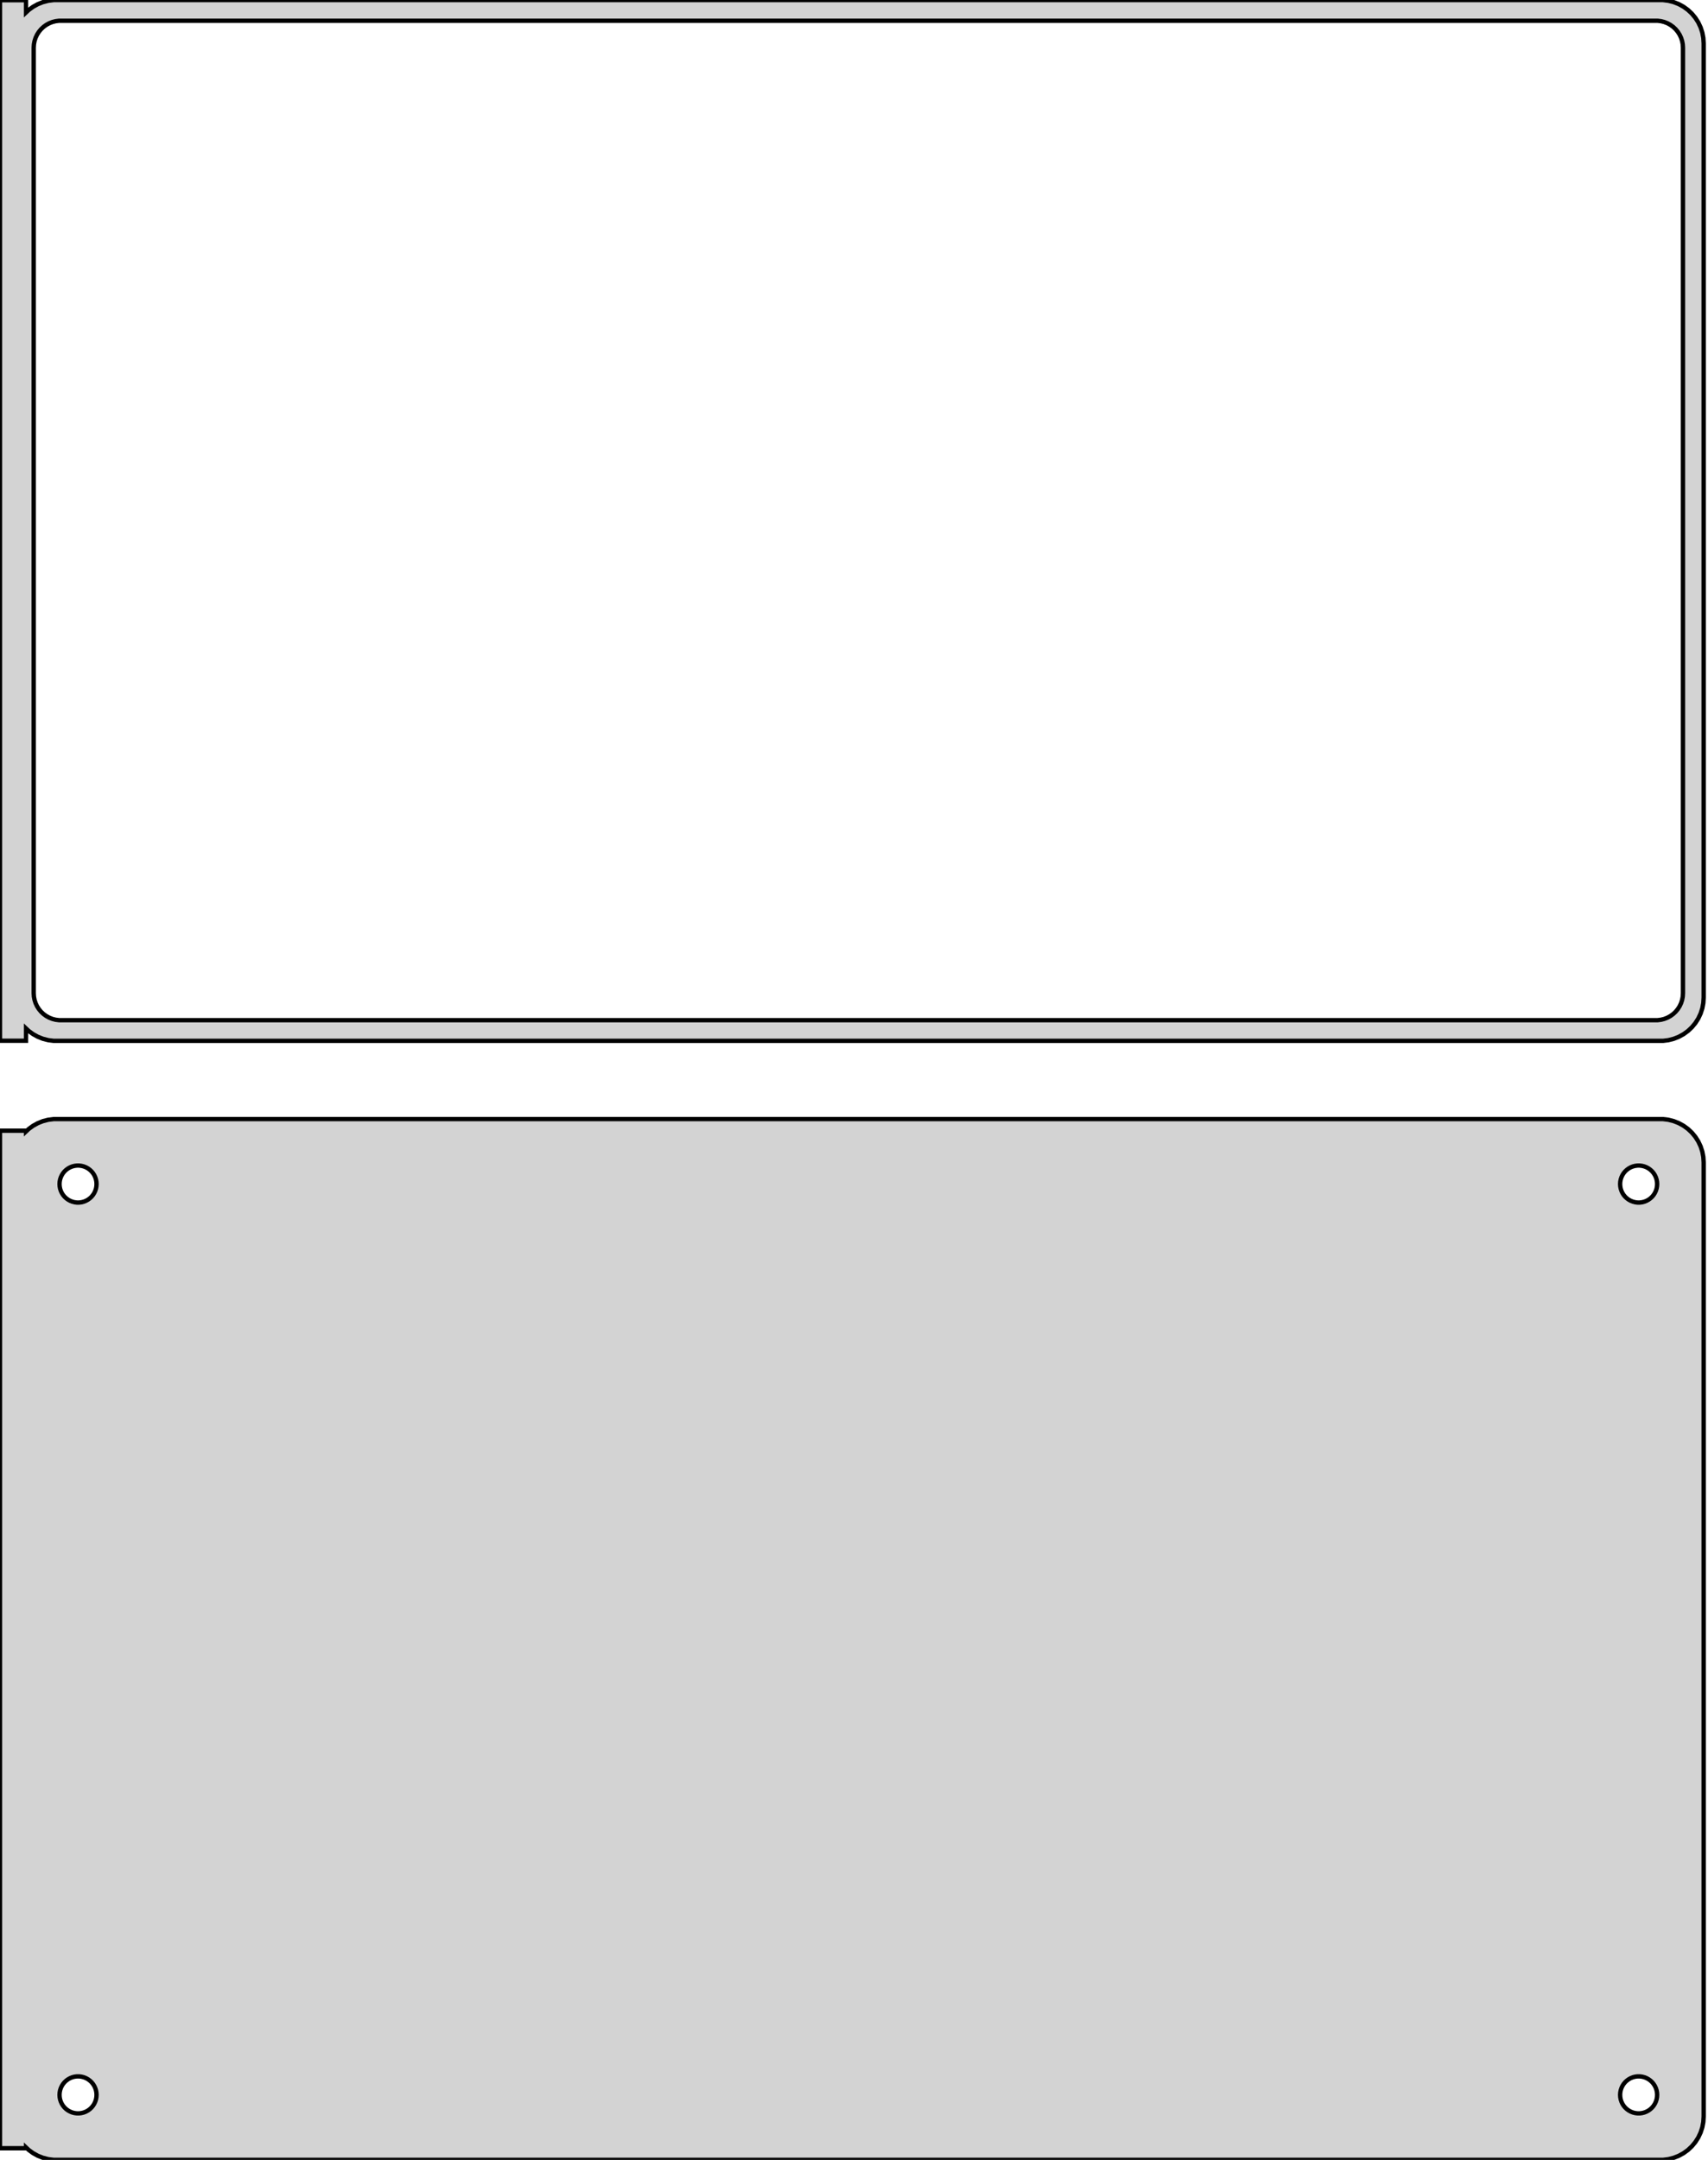 <?xml version="1.0" standalone="no"?>
<!DOCTYPE svg PUBLIC "-//W3C//DTD SVG 1.1//EN" "http://www.w3.org/Graphics/SVG/1.1/DTD/svg11.dtd">
<svg width="197mm" height="249mm" viewBox="-99 -447 197 249" xmlns="http://www.w3.org/2000/svg" version="1.1">
<title>OpenSCAD Model</title>
<path d="
M 93.437,-327.089 L 94.045,-327.245 L 94.629,-327.476 L 95.179,-327.778 L 95.687,-328.147 L 96.145,-328.577
 L 96.545,-329.061 L 96.882,-329.591 L 97.149,-330.159 L 97.343,-330.757 L 97.461,-331.373 L 97.5,-332
 L 97.5,-442 L 97.461,-442.627 L 97.343,-443.243 L 97.149,-443.841 L 96.882,-444.409 L 96.545,-444.939
 L 96.145,-445.423 L 95.687,-445.853 L 95.179,-446.222 L 94.629,-446.524 L 94.045,-446.755 L 93.437,-446.911
 L 92.814,-446.99 L -92.814,-446.99 L -93.437,-446.911 L -94.045,-446.755 L -94.629,-446.524 L -95.179,-446.222
 L -95.687,-445.853 L -96,-445.559 L -96,-446.979 L -99,-446.979 L -99,-327.021 L -96,-327.021
 L -96,-328.441 L -95.687,-328.147 L -95.179,-327.778 L -94.629,-327.476 L -94.045,-327.245 L -93.437,-327.089
 L -92.814,-327.01 L 92.814,-327.01 z
M -92.195,-329.393 L -92.583,-329.442 L -92.962,-329.539 L -93.325,-329.683 L -93.668,-329.872 L -93.984,-330.101
 L -94.269,-330.369 L -94.518,-330.67 L -94.728,-331 L -94.894,-331.354 L -95.015,-331.726 L -95.088,-332.11
 L -95.113,-332.5 L -95.113,-441.5 L -95.088,-441.89 L -95.015,-442.274 L -94.894,-442.646 L -94.728,-443
 L -94.518,-443.33 L -94.269,-443.631 L -93.984,-443.899 L -93.668,-444.128 L -93.325,-444.317 L -92.962,-444.461
 L -92.583,-444.558 L -92.195,-444.607 L 92.195,-444.607 L 92.583,-444.558 L 92.962,-444.461 L 93.325,-444.317
 L 93.668,-444.128 L 93.984,-443.899 L 94.269,-443.631 L 94.518,-443.33 L 94.728,-443 L 94.894,-442.646
 L 95.015,-442.274 L 95.088,-441.89 L 95.113,-441.5 L 95.113,-332.5 L 95.088,-332.11 L 95.015,-331.726
 L 94.894,-331.354 L 94.728,-331 L 94.518,-330.67 L 94.269,-330.369 L 93.984,-330.101 L 93.668,-329.872
 L 93.325,-329.683 L 92.962,-329.539 L 92.583,-329.442 L 92.195,-329.393 z
M 93.437,-198.089 L 94.045,-198.245 L 94.629,-198.476 L 95.179,-198.778 L 95.687,-199.147 L 96.145,-199.577
 L 96.545,-200.061 L 96.882,-200.591 L 97.149,-201.159 L 97.343,-201.757 L 97.461,-202.373 L 97.5,-203
 L 97.5,-313 L 97.461,-313.627 L 97.343,-314.243 L 97.149,-314.841 L 96.882,-315.409 L 96.545,-315.939
 L 96.145,-316.423 L 95.687,-316.853 L 95.179,-317.222 L 94.629,-317.524 L 94.045,-317.755 L 93.437,-317.911
 L 92.814,-317.99 L -92.814,-317.99 L -93.437,-317.911 L -94.045,-317.755 L -94.629,-317.524 L -95.179,-317.222
 L -95.687,-316.853 L -96,-316.559 L -96,-316.653 L -99,-316.653 L -99,-199.347 L -96,-199.347
 L -96,-199.441 L -95.687,-199.147 L -95.179,-198.778 L -94.629,-198.476 L -94.045,-198.245 L -93.437,-198.089
 L -92.814,-198.01 L 92.814,-198.01 z
M 89.866,-308.369 L 89.6,-308.403 L 89.34,-308.469 L 89.091,-308.568 L 88.856,-308.697 L 88.639,-308.855
 L 88.443,-309.038 L 88.272,-309.245 L 88.129,-309.471 L 88.015,-309.714 L 87.932,-309.969 L 87.882,-310.232
 L 87.865,-310.5 L 87.882,-310.768 L 87.932,-311.031 L 88.015,-311.286 L 88.129,-311.529 L 88.272,-311.755
 L 88.443,-311.962 L 88.639,-312.145 L 88.856,-312.303 L 89.091,-312.432 L 89.34,-312.531 L 89.6,-312.597
 L 89.866,-312.631 L 90.134,-312.631 L 90.4,-312.597 L 90.66,-312.531 L 90.909,-312.432 L 91.144,-312.303
 L 91.361,-312.145 L 91.557,-311.962 L 91.728,-311.755 L 91.871,-311.529 L 91.985,-311.286 L 92.068,-311.031
 L 92.118,-310.768 L 92.135,-310.5 L 92.118,-310.232 L 92.068,-309.969 L 91.985,-309.714 L 91.871,-309.471
 L 91.728,-309.245 L 91.557,-309.038 L 91.361,-308.855 L 91.144,-308.697 L 90.909,-308.568 L 90.66,-308.469
 L 90.4,-308.403 L 90.134,-308.369 z
M -90.134,-308.369 L -90.4,-308.403 L -90.66,-308.469 L -90.909,-308.568 L -91.144,-308.697 L -91.361,-308.855
 L -91.557,-309.038 L -91.728,-309.245 L -91.871,-309.471 L -91.985,-309.714 L -92.068,-309.969 L -92.118,-310.232
 L -92.135,-310.5 L -92.118,-310.768 L -92.068,-311.031 L -91.985,-311.286 L -91.871,-311.529 L -91.728,-311.755
 L -91.557,-311.962 L -91.361,-312.145 L -91.144,-312.303 L -90.909,-312.432 L -90.66,-312.531 L -90.4,-312.597
 L -90.134,-312.631 L -89.866,-312.631 L -89.6,-312.597 L -89.34,-312.531 L -89.091,-312.432 L -88.856,-312.303
 L -88.639,-312.145 L -88.443,-311.962 L -88.272,-311.755 L -88.129,-311.529 L -88.015,-311.286 L -87.932,-311.031
 L -87.882,-310.768 L -87.865,-310.5 L -87.882,-310.232 L -87.932,-309.969 L -88.015,-309.714 L -88.129,-309.471
 L -88.272,-309.245 L -88.443,-309.038 L -88.639,-308.855 L -88.856,-308.697 L -89.091,-308.568 L -89.34,-308.469
 L -89.6,-308.403 L -89.866,-308.369 z
M 89.866,-203.369 L 89.6,-203.403 L 89.34,-203.469 L 89.091,-203.568 L 88.856,-203.697 L 88.639,-203.855
 L 88.443,-204.038 L 88.272,-204.245 L 88.129,-204.471 L 88.015,-204.714 L 87.932,-204.969 L 87.882,-205.232
 L 87.865,-205.5 L 87.882,-205.768 L 87.932,-206.031 L 88.015,-206.286 L 88.129,-206.529 L 88.272,-206.755
 L 88.443,-206.962 L 88.639,-207.145 L 88.856,-207.303 L 89.091,-207.432 L 89.34,-207.531 L 89.6,-207.597
 L 89.866,-207.631 L 90.134,-207.631 L 90.4,-207.597 L 90.66,-207.531 L 90.909,-207.432 L 91.144,-207.303
 L 91.361,-207.145 L 91.557,-206.962 L 91.728,-206.755 L 91.871,-206.529 L 91.985,-206.286 L 92.068,-206.031
 L 92.118,-205.768 L 92.135,-205.5 L 92.118,-205.232 L 92.068,-204.969 L 91.985,-204.714 L 91.871,-204.471
 L 91.728,-204.245 L 91.557,-204.038 L 91.361,-203.855 L 91.144,-203.697 L 90.909,-203.568 L 90.66,-203.469
 L 90.4,-203.403 L 90.134,-203.369 z
M -90.134,-203.369 L -90.4,-203.403 L -90.66,-203.469 L -90.909,-203.568 L -91.144,-203.697 L -91.361,-203.855
 L -91.557,-204.038 L -91.728,-204.245 L -91.871,-204.471 L -91.985,-204.714 L -92.068,-204.969 L -92.118,-205.232
 L -92.135,-205.5 L -92.118,-205.768 L -92.068,-206.031 L -91.985,-206.286 L -91.871,-206.529 L -91.728,-206.755
 L -91.557,-206.962 L -91.361,-207.145 L -91.144,-207.303 L -90.909,-207.432 L -90.66,-207.531 L -90.4,-207.597
 L -90.134,-207.631 L -89.866,-207.631 L -89.6,-207.597 L -89.34,-207.531 L -89.091,-207.432 L -88.856,-207.303
 L -88.639,-207.145 L -88.443,-206.962 L -88.272,-206.755 L -88.129,-206.529 L -88.015,-206.286 L -87.932,-206.031
 L -87.882,-205.768 L -87.865,-205.5 L -87.882,-205.232 L -87.932,-204.969 L -88.015,-204.714 L -88.129,-204.471
 L -88.272,-204.245 L -88.443,-204.038 L -88.639,-203.855 L -88.856,-203.697 L -89.091,-203.568 L -89.34,-203.469
 L -89.6,-203.403 L -89.866,-203.369 z
" stroke="black" fill="lightgray" stroke-width="0.5"/>
</svg>
